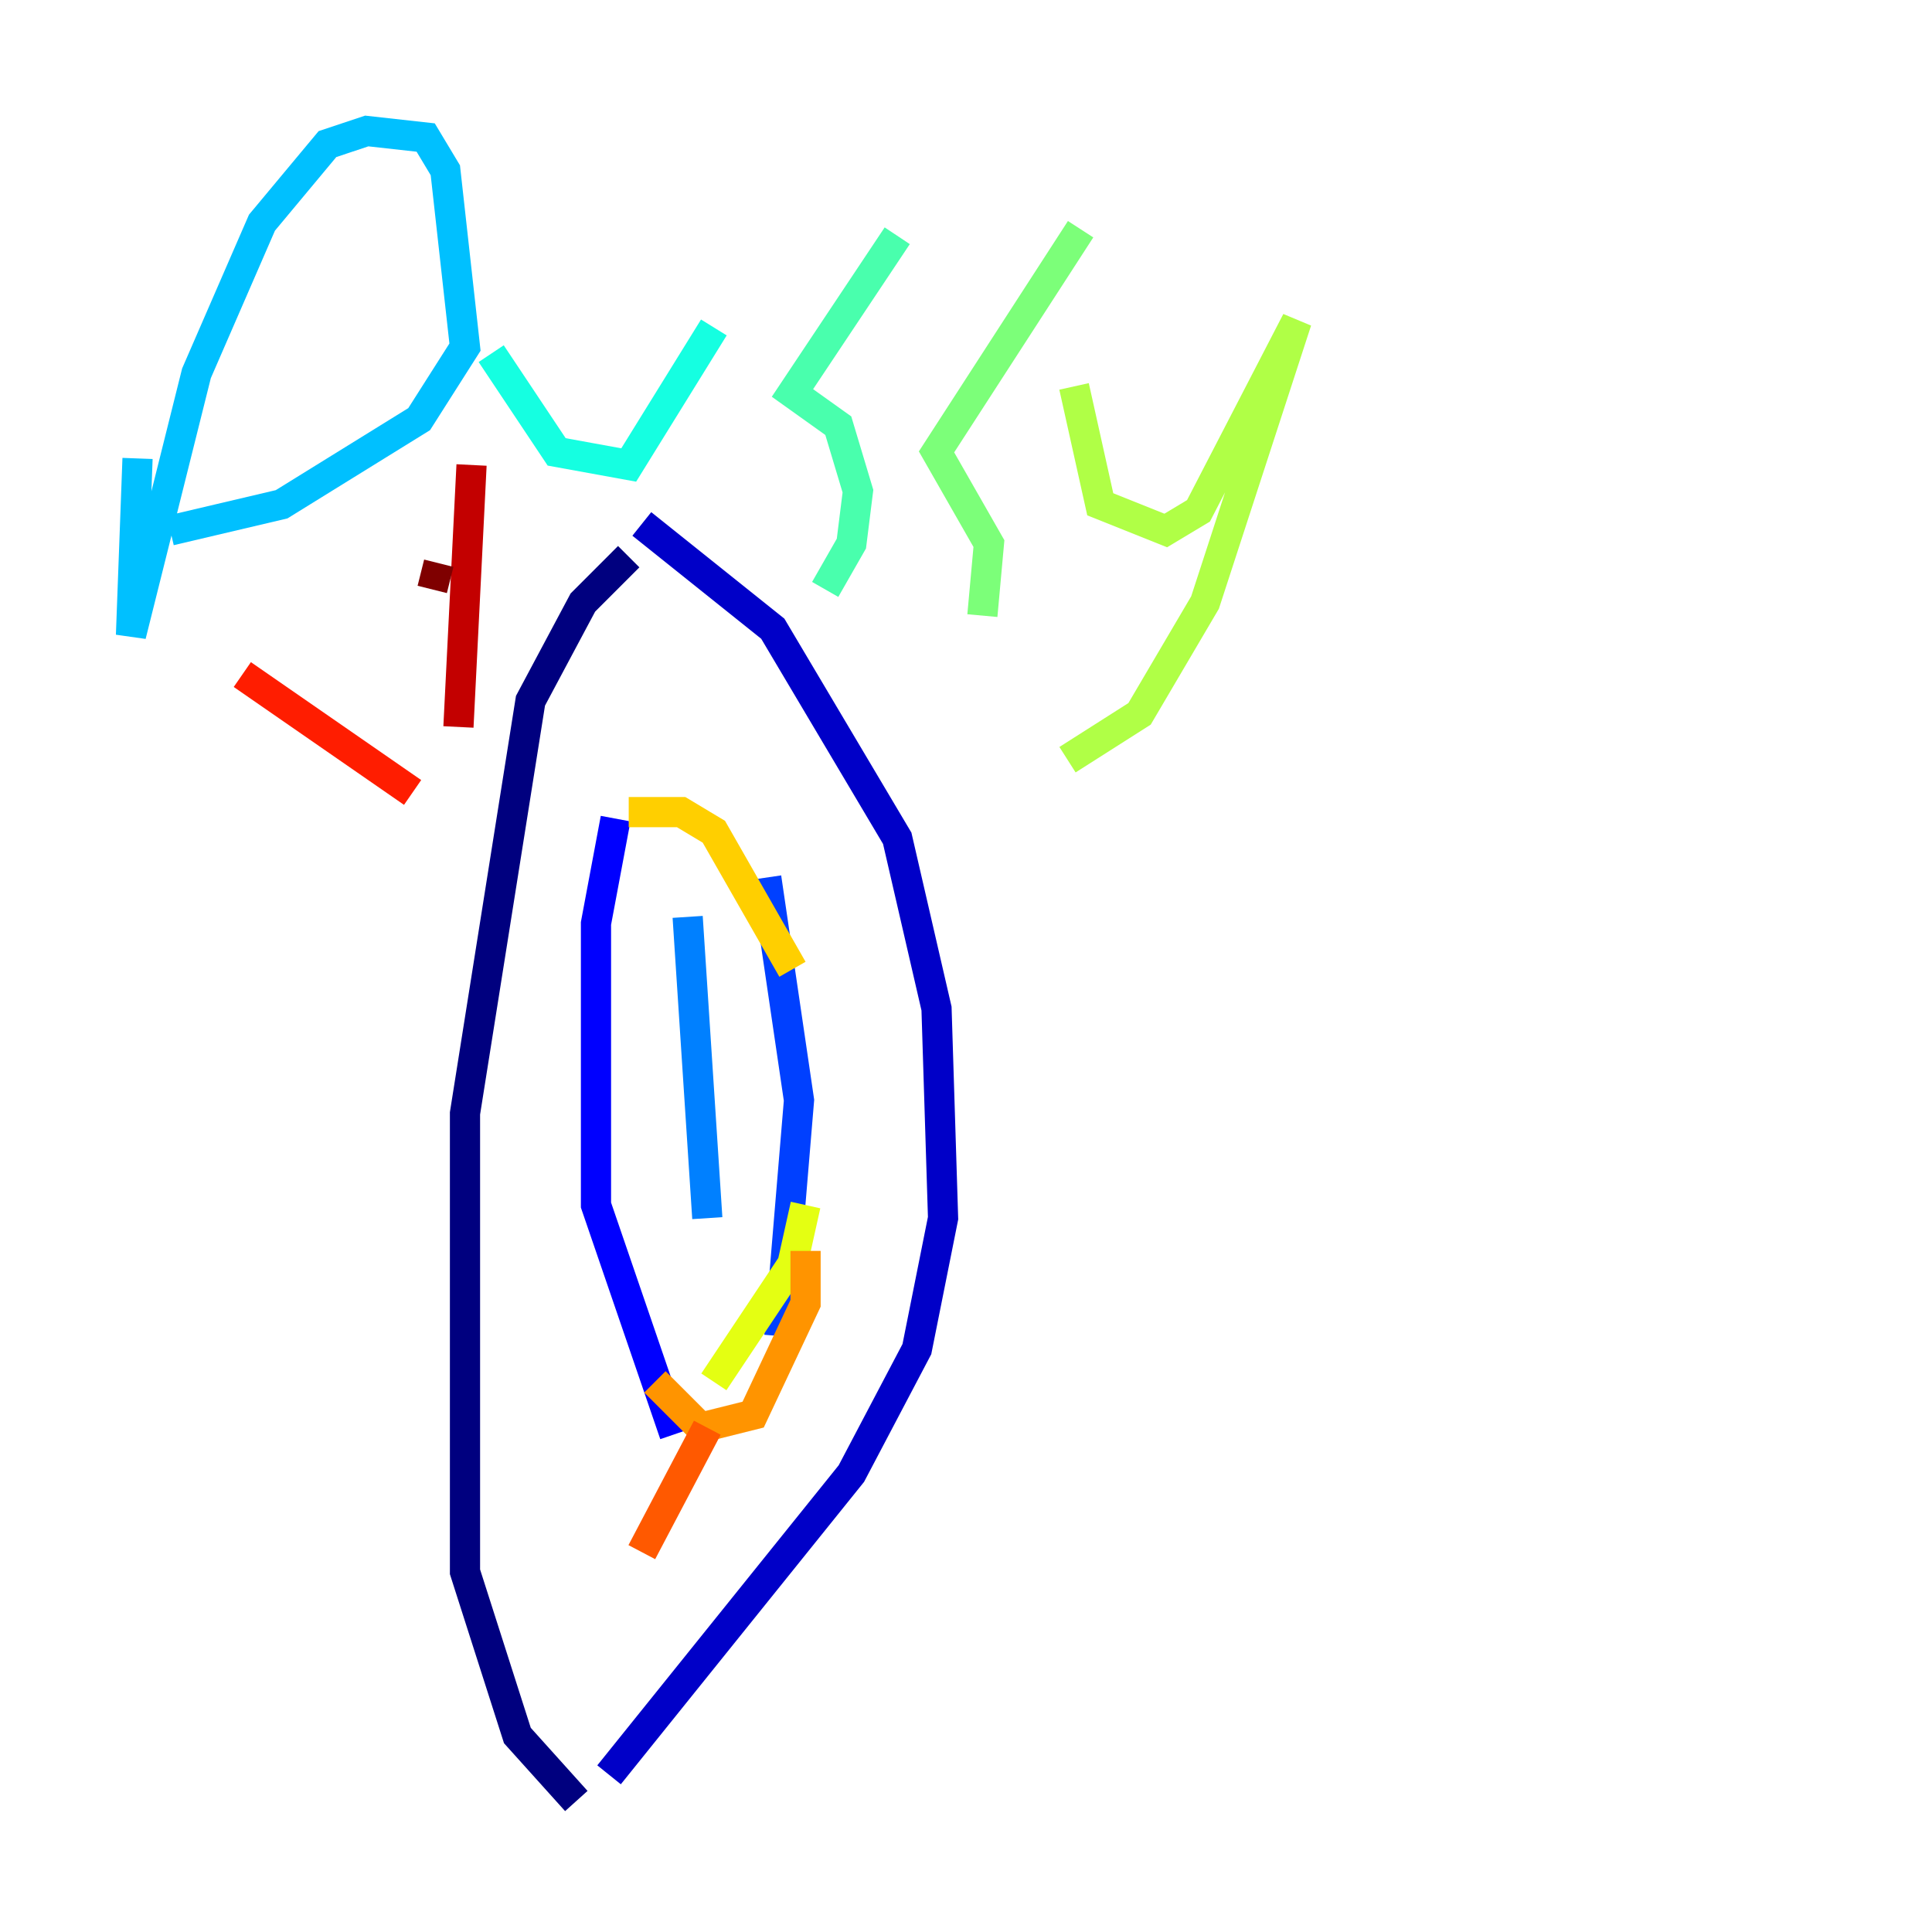 <?xml version="1.0" encoding="utf-8" ?>
<svg baseProfile="tiny" height="128" version="1.2" viewBox="0,0,128,128" width="128" xmlns="http://www.w3.org/2000/svg" xmlns:ev="http://www.w3.org/2001/xml-events" xmlns:xlink="http://www.w3.org/1999/xlink"><defs /><polyline fill="none" points="41.654,36.881 38.617,39.919 35.146,46.427 30.807,73.763 30.807,104.136 34.278,114.983 38.183,119.322" stroke="#00007f" stroke-width="2" /><polyline fill="none" points="42.522,34.712 51.2,41.654 59.444,55.539 62.047,66.82 62.481,80.705 60.746,89.383 56.407,97.627 40.352,117.586" stroke="#0000c8" stroke-width="2" /><polyline fill="none" points="40.786,54.237 39.485,61.18 39.485,79.837 44.691,95.024" stroke="#0000ff" stroke-width="2" /><polyline fill="none" points="50.766,58.142 52.936,72.895 51.634,88.515" stroke="#0040ff" stroke-width="2" /><polyline fill="none" points="45.559,60.746 46.861,80.705" stroke="#0080ff" stroke-width="2" /><polyline fill="none" points="9.112,30.373 8.678,42.088 13.017,24.732 17.356,14.752 21.695,9.546 24.298,8.678 28.203,9.112 29.505,11.281 30.807,22.997 27.77,27.77 18.658,33.41 11.281,35.146" stroke="#00c0ff" stroke-width="2" /><polyline fill="none" points="32.542,23.43 36.881,29.939 41.654,30.807 47.295,21.695" stroke="#15ffe1" stroke-width="2" /><polyline fill="none" points="59.444,15.62 52.502,26.034 55.539,28.203 56.841,32.542 56.407,36.014 54.671,39.051" stroke="#49ffad" stroke-width="2" /><polyline fill="none" points="71.593,15.186 62.047,29.939 65.519,36.014 65.085,40.786" stroke="#7cff79" stroke-width="2" /><polyline fill="none" points="71.159,25.6 72.895,33.41 77.234,35.146 79.403,33.844 85.912,21.261 79.837,39.919 75.498,47.295 70.725,50.332" stroke="#b0ff46" stroke-width="2" /><polyline fill="none" points="53.37,79.837 52.502,83.742 47.295,91.552" stroke="#e4ff12" stroke-width="2" /><polyline fill="none" points="41.654,53.803 45.125,53.803 47.295,55.105 52.502,64.217" stroke="#ffcf00" stroke-width="2" /><polyline fill="none" points="43.39,91.552 46.427,94.59 49.898,93.722 53.37,86.346 53.37,82.875" stroke="#ff9400" stroke-width="2" /><polyline fill="none" points="46.861,94.59 42.522,102.834" stroke="#ff5900" stroke-width="2" /><polyline fill="none" points="16.054,44.691 27.336,52.502" stroke="#ff1d00" stroke-width="2" /><polyline fill="none" points="31.241,30.807 30.373,48.163" stroke="#c30000" stroke-width="2" /><polyline fill="none" points="29.071,37.315 28.637,39.051" stroke="#7f0000" stroke-width="2" /></svg>